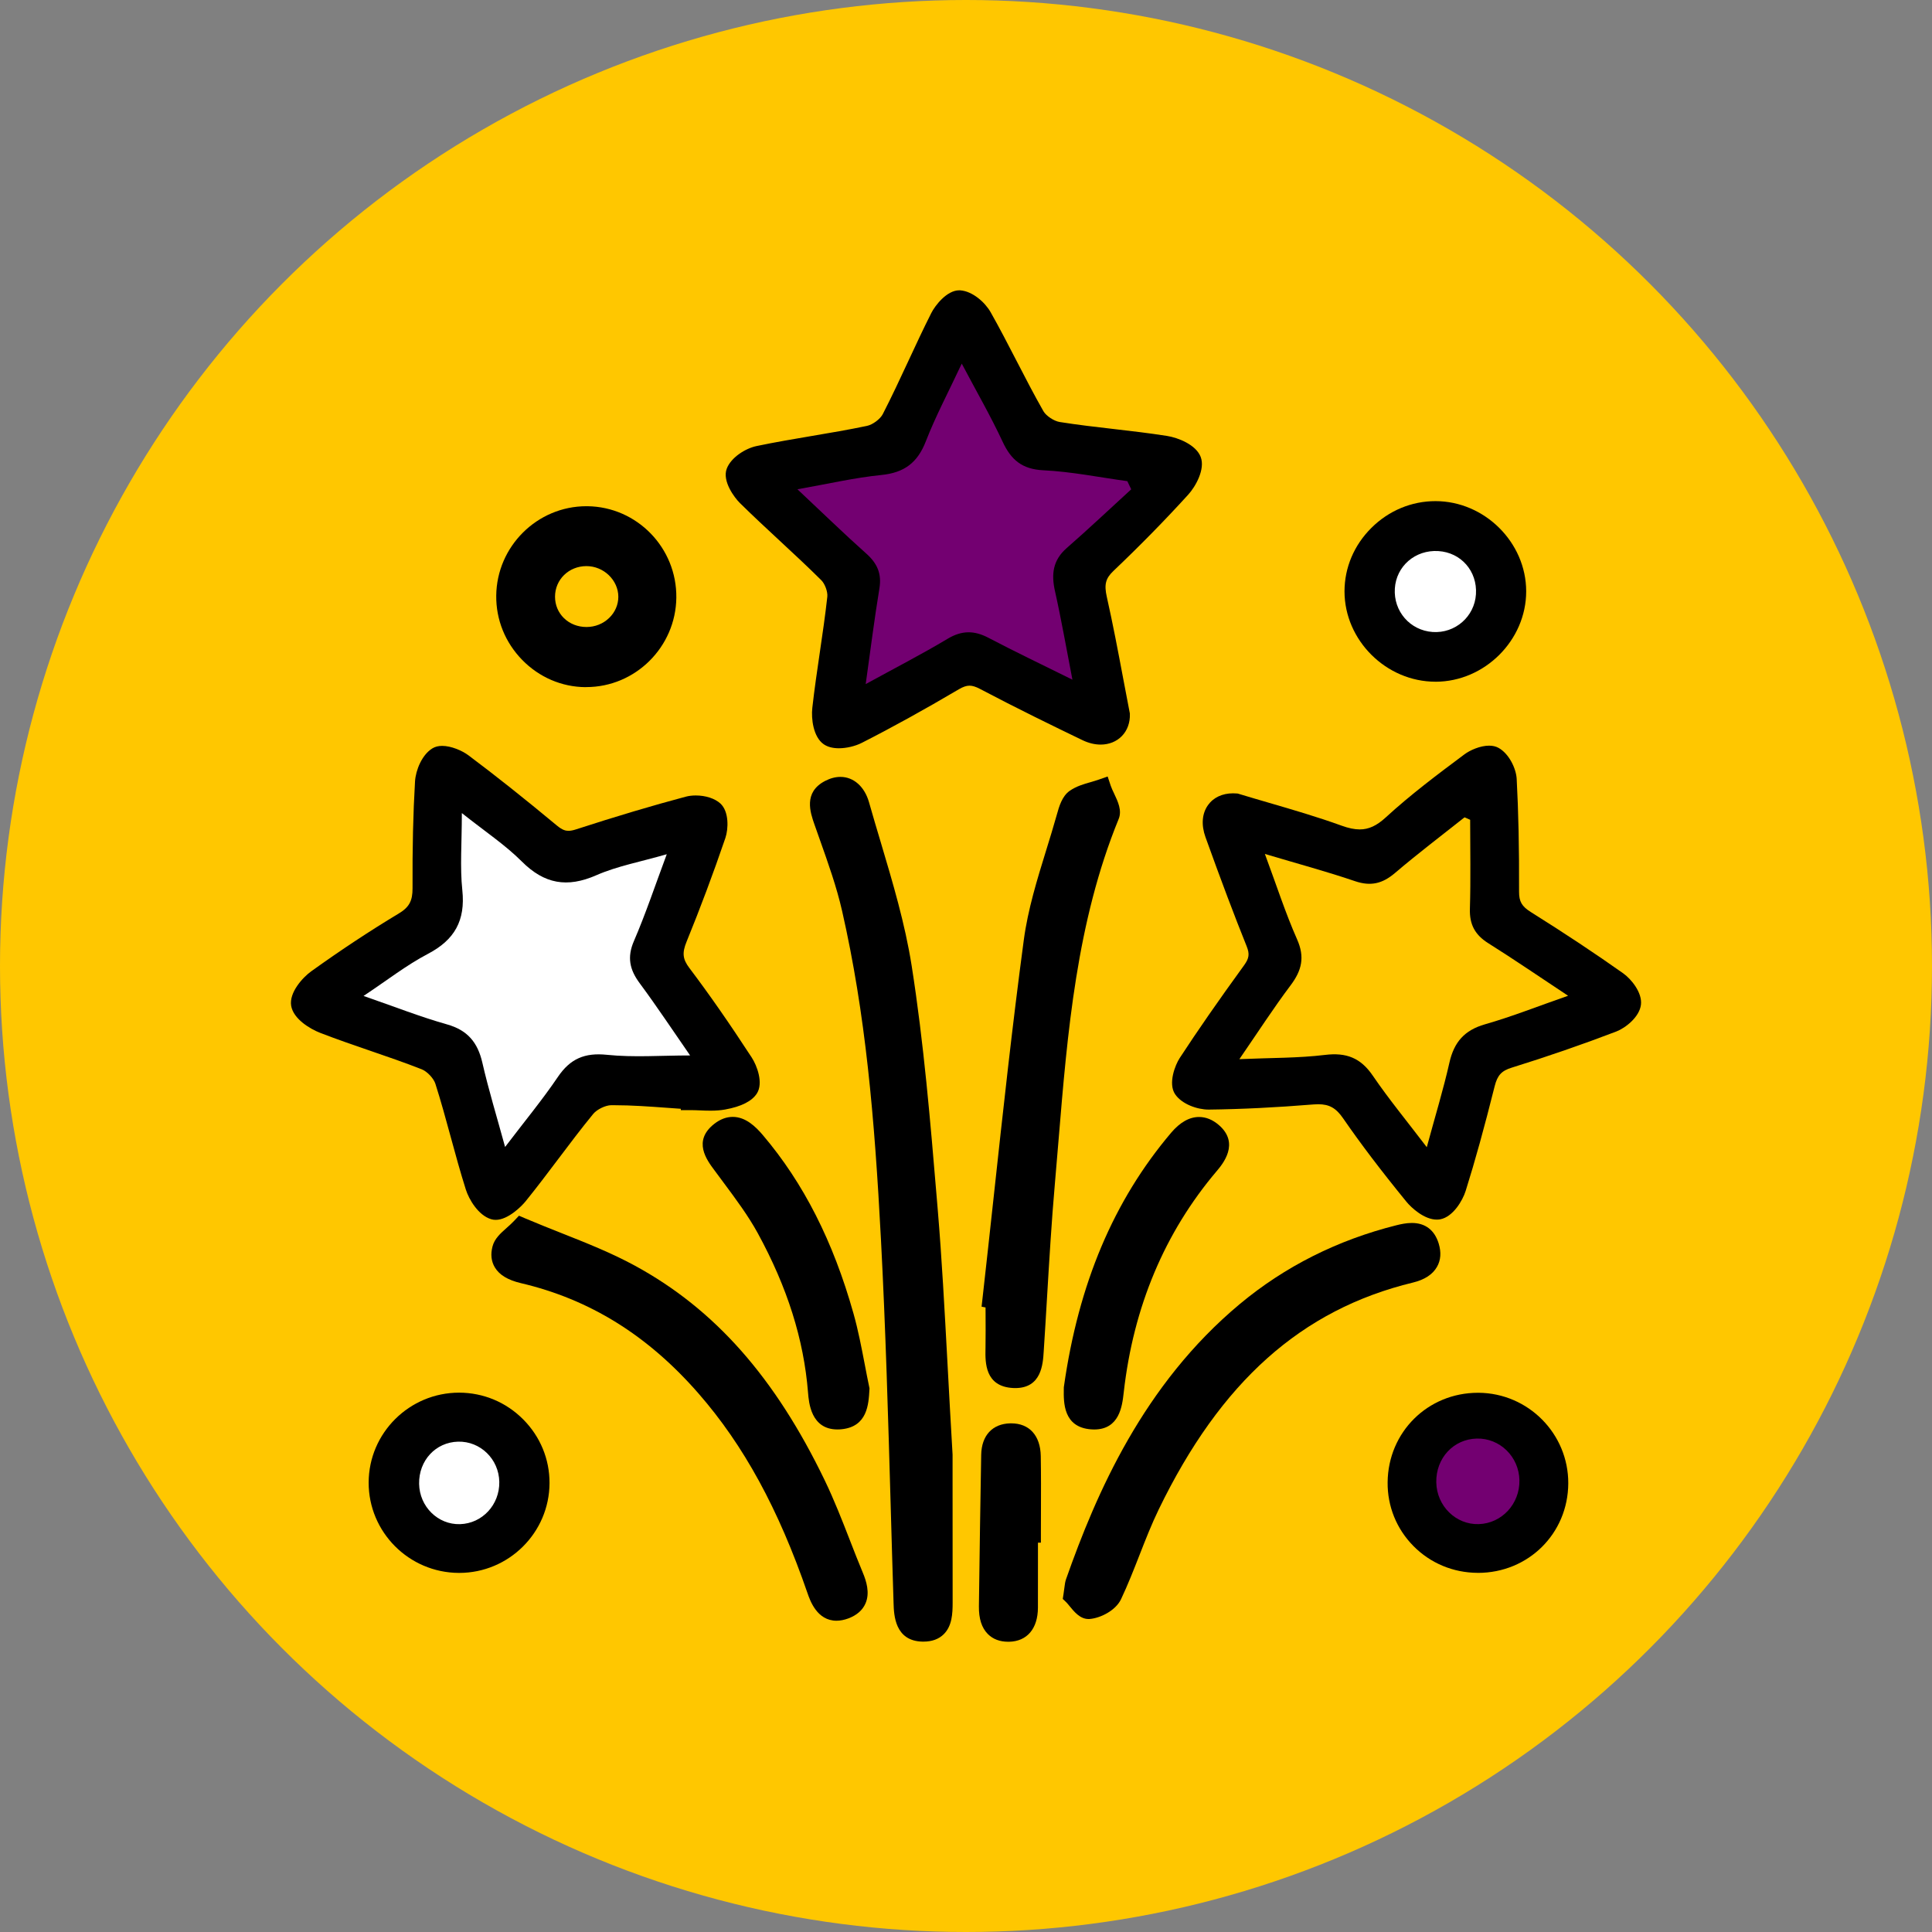 <?xml version="1.0" encoding="utf-8"?>
<!-- Generator: Adobe Illustrator 27.3.1, SVG Export Plug-In . SVG Version: 6.00 Build 0)  -->
<svg version="1.1" id="Camada_1" xmlns="http://www.w3.org/2000/svg" xmlns:xlink="http://www.w3.org/1999/xlink" x="0px" y="0px"
	 viewBox="0 0 600 600" style="enable-background:new 0 0 600 600;" xml:space="preserve">
<rect x="0" y="0" width="600" height="600" fill="#808080" stroke="none"/>
<style type="text/css">
	.st0{fill:#730071;}
	.st1{fill:#FFC700;}
	.st2{fill:#FFFFFF;}
</style>
<g>
	<circle class="st1" cx="300" cy="300" r="300"/>
	<g>
		<path d="M260.52,232.38c-1.95,0-3.54-0.43-4.74-1.27c-3.24-2.28-3.88-7.98-3.51-11.25c0.64-5.75,1.5-11.56,2.32-17.17
			c0.84-5.69,1.7-11.58,2.34-17.37c0.17-1.52-0.74-4.01-1.86-5.12c-4.22-4.2-8.68-8.33-12.99-12.33c-4.08-3.79-8.3-7.7-12.34-11.69
			c-1.53-1.51-5.55-6.71-4.03-10.66c1.33-3.45,5.76-6.27,9.28-7c5.7-1.19,11.52-2.18,17.14-3.13c5.64-0.95,11.47-1.94,17.13-3.13
			c1.77-0.37,4.1-2.11,4.89-3.64c2.78-5.4,5.4-11.04,7.94-16.49c2.28-4.91,4.64-9.98,7.13-14.91c1.16-2.31,4.81-7.06,8.67-7.06
			c0.11,0,0.22,0,0.34,0.01c3.78,0.27,7.67,3.7,9.42,6.79c2.83,5,5.49,10.16,8.07,15.15c2.67,5.16,5.42,10.5,8.33,15.6
			c0.82,1.44,3.28,3.07,5.06,3.35c5.53,0.88,11.22,1.54,16.72,2.17c5.44,0.63,11.06,1.28,16.59,2.15c3.41,0.53,9,2.71,10.46,6.51
			c1.47,3.83-1.59,9.22-3.86,11.72c-7.19,7.91-15.01,15.88-23.24,23.71c-2.44,2.32-2.91,4.2-2.05,8.05
			c1.89,8.42,3.46,16.7,5.11,25.47c0.65,3.46,1.31,6.94,1.99,10.44l0.05,0.23l0.01,0.24c0.09,2.67-0.79,5.1-2.47,6.83
			c-1.66,1.72-4,2.66-6.6,2.66c-1.85,0-3.75-0.46-5.66-1.38c-8.85-4.26-20.47-9.92-31.86-15.93c-1.28-0.67-2.3-0.99-3.21-0.99
			c-0.96,0-2.02,0.36-3.32,1.13c-10.92,6.44-20.78,11.88-30.13,16.63C265.59,231.74,262.87,232.38,260.52,232.38z M256.57,156.24
			c5,4.74,9.71,9.21,14.49,13.47c4.31,3.84,5.91,8.14,5.02,13.51c-1.09,6.62-2,13.3-2.97,20.36c-0.15,1.12-0.31,2.25-0.46,3.4
			c0.93-0.5,1.85-1,2.76-1.49c6.06-3.26,11.78-6.35,17.35-9.68c2.74-1.64,5.38-2.44,8.05-2.44c2.46,0,4.93,0.67,7.57,2.06
			c5.64,2.97,11.44,5.81,17.59,8.82c0.99,0.48,1.99,0.97,3,1.47c-0.19-0.98-0.37-1.95-0.55-2.91c-1.22-6.47-2.37-12.57-3.72-18.58
			c-0.99-4.41-1.59-10.89,4.6-16.29c4.75-4.15,9.47-8.51,14.04-12.73c1.16-1.07,2.32-2.14,3.48-3.21c-1.68-0.25-3.36-0.52-5.01-0.77
			c-5.89-0.93-11.98-1.88-17.92-2.17c-7.39-0.36-11.95-3.54-15.25-10.63c-2.48-5.34-5.34-10.61-8.36-16.19
			c-0.48-0.88-0.96-1.76-1.44-2.66c-0.45,0.93-0.89,1.84-1.33,2.74c-2.66,5.48-5.17,10.65-7.19,15.85
			c-2.99,7.7-8.01,11.5-16.28,12.34c-5.62,0.57-11.29,1.65-17.29,2.81c-0.9,0.17-1.82,0.35-2.74,0.52
			C254.89,154.65,255.74,155.45,256.57,156.24z"/>
		<path d="M347.87,221.85c0.18,5.27-4.67,8.08-10.42,5.31c-10.66-5.14-21.29-10.36-31.76-15.88c-3.47-1.83-6.06-1.79-9.46,0.21
			c-9.83,5.79-19.8,11.37-29.97,16.54c-2.52,1.28-6.87,1.96-8.77,0.63c-1.87-1.31-2.57-5.64-2.25-8.47
			c1.29-11.54,3.39-23,4.66-34.54c0.27-2.44-0.97-5.84-2.73-7.58c-8.25-8.21-17.05-15.86-25.34-24.03
			c-1.89-1.87-4.04-5.62-3.34-7.45c0.9-2.33,4.37-4.57,7.09-5.14c11.37-2.37,22.92-3.87,34.28-6.26c2.61-0.55,5.73-2.85,6.94-5.21
			c5.32-10.32,9.85-21.05,15.08-31.42c1.2-2.37,4.17-5.55,6.11-5.41c2.5,0.18,5.64,2.84,7.02,5.28
			c5.72,10.11,10.66,20.67,16.41,30.77c1.3,2.29,4.56,4.41,7.19,4.83c11.05,1.76,22.25,2.59,33.31,4.32
			c3.01,0.47,7.24,2.33,8.12,4.62c0.84,2.19-1.26,6.41-3.28,8.63c-7.39,8.13-15.12,15.98-23.08,23.55
			c-3.47,3.3-3.91,6.42-2.91,10.88C343.42,197.77,345.5,209.65,347.87,221.85z M351.31,151.96c-0.4-0.84-0.79-1.68-1.19-2.51
			c-8.69-1.19-17.35-2.96-26.07-3.38c-6.62-0.32-10.04-3.24-12.67-8.9c-3.65-7.84-7.99-15.36-12.68-24.23
			c-4.22,9.02-8.16,16.4-11.16,24.15c-2.57,6.63-6.7,9.72-13.78,10.44c-8.35,0.84-16.6,2.77-26.09,4.44
			c7.89,7.4,14.51,13.85,21.4,19.99c3.38,3.01,4.81,6.21,4.06,10.79c-1.57,9.5-2.76,19.07-4.26,29.72
			c9.05-4.96,17.4-9.26,25.44-14.07c4.41-2.64,8.25-2.63,12.69-0.3c8.15,4.29,16.48,8.24,26.07,13c-1.95-10-3.47-18.8-5.42-27.51
			c-1.18-5.27-0.67-9.61,3.65-13.37C338.08,164.27,344.65,158.06,351.31,151.96z"/>
		<path d="M153.95,378.84c-0.49,0-0.96-0.07-1.4-0.2c-4.03-1.2-6.92-6.18-7.89-9.24c-1.71-5.4-3.22-10.94-4.68-16.29
			c-1.49-5.46-3.03-11.11-4.77-16.55c-0.54-1.68-2.56-3.82-4.24-4.48c-5.29-2.08-10.8-3.97-16.13-5.8
			c-5.08-1.74-10.32-3.55-15.44-5.53c-3.01-1.17-8.3-4.25-8.98-8.42c-0.66-4.04,3.49-8.71,6.26-10.7
			c9.19-6.6,18.33-12.63,27.17-17.94c3.21-1.93,4.29-3.9,4.27-7.83c-0.06-12.64,0.18-23.18,0.77-33.18
			c0.21-3.5,2.16-8.29,5.38-10.26c0.84-0.52,1.87-0.78,3.05-0.78c2.79,0,6.21,1.47,8.16,2.93c8.4,6.29,17.39,13.43,27.47,21.81
			c1.74,1.45,2.76,1.64,3.6,1.64c0.64,0,1.37-0.14,2.25-0.42c12.61-4.09,23.79-7.42,34.16-10.18c0.94-0.25,1.99-0.38,3.11-0.38
			c3.1,0,5.96,0.94,7.67,2.51c2.69,2.49,2.5,7.86,1.53,10.71c-3.76,11.01-7.82,21.84-12.05,32.2c-1.42,3.48-1.22,5.39,0.88,8.17
			c6.14,8.13,12.28,16.94,19.33,27.75c1.71,2.62,3.66,7.96,1.65,11.17c-1.52,2.42-4.85,4.11-9.89,5.02
			c-1.35,0.24-2.8,0.36-4.56,0.36c-1.08,0-2.18-0.04-3.27-0.09c-1.01-0.04-2.02-0.08-3.03-0.08h-2.89l-0.02-0.42
			c-1.4-0.1-2.8-0.2-4.2-0.3c-5.46-0.4-11.1-0.81-16.6-0.81l-0.81,0c-1.77,0.01-4.44,1.31-5.59,2.72
			c-3.75,4.57-7.38,9.39-10.9,14.06c-3.24,4.3-6.6,8.75-10.06,13.03C161.95,374.67,157.75,378.84,153.95,378.84z M122.52,309.53
			c5.93,2.13,11.52,4.14,17.09,5.71c7.19,2.03,11.36,6.51,13.1,14.12c1.32,5.74,2.94,11.48,4.66,17.55c0.25,0.89,0.51,1.8,0.77,2.71
			c0.63-0.81,1.25-1.6,1.86-2.39c3.86-4.95,7.5-9.63,10.75-14.44c3.86-5.7,8.67-8.36,15.12-8.36c0.92,0,1.91,0.05,2.93,0.16
			c2.8,0.29,5.86,0.43,9.62,0.43h0c2.48,0,4.97-0.06,7.59-0.12c0.87-0.02,1.74-0.04,2.63-0.06c-0.5-0.73-1-1.47-1.5-2.2
			c-3.69-5.39-7.17-10.48-10.9-15.5c-3.97-5.34-4.62-10.3-2.14-16.08c2.49-5.77,4.66-11.77,6.95-18.11
			c0.39-1.07,0.78-2.15,1.18-3.24c-0.63,0.16-1.26,0.33-1.88,0.49c-4.99,1.28-9.71,2.5-13.96,4.36c-3.82,1.67-7.3,2.49-10.63,2.49
			c-5.69,0-10.88-2.42-15.86-7.4c-3.35-3.35-7.18-6.24-11.62-9.6c-0.64-0.49-1.29-0.98-1.95-1.48c-0.02,0.87-0.04,1.72-0.06,2.56
			c-0.12,5.55-0.23,10.34,0.26,15.02c1.11,10.54-2.8,17.77-12.29,22.74c-4.4,2.3-8.61,5.24-13.06,8.34c-0.57,0.4-1.14,0.79-1.72,1.2
			C120.51,308.8,121.52,309.17,122.52,309.53z"/>
		<path d="M214.31,341.54c-8.18-0.5-16.36-1.35-24.53-1.29c-2.69,0.02-6.18,1.73-7.89,3.82c-7.24,8.83-13.79,18.22-20.97,27.1
			c-1.83,2.26-5.59,5.16-7.51,4.59c-2.51-0.75-4.97-4.38-5.89-7.27c-3.43-10.86-5.99-22-9.45-32.85c-0.81-2.55-3.5-5.38-6-6.36
			c-10.4-4.09-21.15-7.3-31.58-11.33c-2.87-1.11-6.71-3.71-7.11-6.11c-0.38-2.31,2.59-6.01,5.05-7.77
			c8.74-6.28,17.73-12.26,26.96-17.8c4.29-2.58,5.75-5.62,5.72-10.42c-0.06-11,0.12-22.01,0.76-32.99c0.16-2.8,1.78-6.55,3.95-7.88
			c1.64-1.01,5.75,0.43,7.84,2c9.32,6.98,18.4,14.27,27.35,21.72c2.8,2.33,5.16,2.92,8.69,1.77c11.25-3.65,22.58-7.09,34-10.13
			c2.46-0.65,6.26-0.14,7.97,1.44c1.42,1.31,1.51,5.26,0.73,7.54c-3.69,10.79-7.68,21.48-11.99,32.04
			c-1.72,4.22-1.61,7.31,1.26,11.11c6.75,8.94,13.09,18.2,19.21,27.58c1.44,2.2,2.68,6.24,1.62,7.93c-1.31,2.09-5.03,3.15-7.88,3.66
			c-3.34,0.6-6.87,0.14-10.32,0.14C214.32,341.7,214.32,341.62,214.31,341.54z M214.32,327.78c-5.34-7.69-10.3-15.2-15.66-22.42
			c-3.12-4.21-3.97-8.05-1.79-13.1c3.63-8.42,6.53-17.14,10.2-26.96c-8.06,2.33-15.31,3.64-21.87,6.52
			c-9.07,3.97-16.16,2.72-23.16-4.28c-5.16-5.16-11.38-9.26-18.61-15.02c0,9.41-0.61,16.76,0.15,23.97
			c0.99,9.39-2.37,15.41-10.7,19.76c-6.68,3.49-12.71,8.24-19.98,13.06c9.65,3.33,17.66,6.5,25.91,8.83
			c6.41,1.81,9.55,5.62,10.99,11.9c1.93,8.4,4.46,16.66,7.06,26.17c6.09-8.01,11.58-14.63,16.38-21.73
			c3.85-5.68,8.34-7.62,15.26-6.89C196.78,328.44,205.22,327.78,214.32,327.78z"/>
		<path d="M446.21,378.76c-3.88,0-7.86-3.63-9.43-5.55c-7.9-9.68-14.16-17.93-19.69-25.94c-2.18-3.16-4.27-4.34-7.71-4.34
			c-0.44,0-0.92,0.02-1.42,0.06c-11.72,0.95-22.35,1.48-32.51,1.6l-0.13,0c-3.46,0-8.27-1.67-10.37-4.76
			c-2.26-3.33,0.02-9.12,1.42-11.25c5.59-8.56,11.94-17.71,19.99-28.8c1.58-2.18,1.76-3.51,0.81-5.89
			c-3.9-9.7-7.85-20.16-12.8-33.92c-1.35-3.76-1.09-7.27,0.75-9.89c1.68-2.39,4.46-3.71,7.82-3.71c0.38,0,0.77,0.02,1.17,0.05
			l0.31,0.03l0.3,0.09c3.08,0.94,6.2,1.84,9.33,2.76c7.44,2.17,15.13,4.41,22.61,7.12c2.15,0.78,3.99,1.16,5.62,1.16
			c2.78,0,5.26-1.14,8.05-3.7c7.83-7.19,16.28-13.5,24.45-19.6c1.75-1.31,4.9-2.71,7.68-2.71c1.12,0,2.1,0.23,2.93,0.69
			c3.25,1.8,5.45,6.39,5.63,9.61c0.55,10.28,0.79,21.43,0.74,35.1c-0.01,3.01,0.87,4.53,3.63,6.26
			c10.52,6.59,19.91,12.82,28.69,19.03c2.57,1.82,5.99,6.06,5.53,9.77c-0.47,3.86-4.86,7.24-7.67,8.32
			c-10.52,4.02-21.45,7.8-32.5,11.23c-3.13,0.97-4.41,2.37-5.26,5.76c-3.28,13.09-6.06,23.11-9,32.49c-0.95,3.03-3.94,8.1-7.92,8.84
			C446.92,378.73,446.57,378.76,446.21,378.76z M414.4,324.42c6.14,0,10.72,2.52,14.4,7.92c3.43,5.03,7.2,9.87,11.19,15
			c0.6,0.77,1.2,1.55,1.81,2.33c0.27-0.97,0.54-1.93,0.81-2.88c1.71-6.07,3.32-11.79,4.6-17.49c1.7-7.54,5.87-12.01,13.13-14.09
			c5.64-1.61,11.25-3.65,17.2-5.8c0.92-0.33,1.84-0.67,2.78-1.01c-0.97-0.65-1.94-1.29-2.89-1.93c-5.82-3.89-11.32-7.56-16.85-11.04
			c-5.02-3.15-7.27-7.38-7.09-13.29c0.2-6.45,0.15-13.04,0.11-19.42c-0.01-1.37-0.02-2.74-0.02-4.1c-1.11,0.87-2.21,1.74-3.32,2.61
			c-5.01,3.93-10.2,7.99-15.1,12.17c-3.25,2.77-6.38,4.06-9.87,4.06c-1.72,0-3.49-0.32-5.42-0.97c-6.11-2.08-12.36-3.89-18.98-5.81
			c-1.06-0.31-2.13-0.62-3.21-0.93c0.38,1.06,0.76,2.11,1.13,3.15c2.21,6.2,4.31,12.06,6.77,17.62c2.73,6.15,2,11.47-2.34,17.25
			c-3.67,4.87-7.12,9.98-10.78,15.39c-0.57,0.84-1.14,1.69-1.73,2.55c0.99-0.03,1.98-0.06,2.95-0.08
			c6.12-0.17,11.91-0.33,17.48-1.01C412.29,324.49,413.39,324.42,414.4,324.42z"/>
		<path d="M383.85,249.4c10.44,3.18,21.29,6.02,31.79,9.83c6.61,2.4,11.42,1.72,16.72-3.14c7.6-6.98,15.93-13.22,24.22-19.4
			c1.95-1.46,5.7-2.72,7.36-1.8c2.1,1.16,3.95,4.6,4.08,7.15c0.62,11.63,0.77,23.29,0.73,34.93c-0.01,4.19,1.55,6.62,5.04,8.81
			c9.68,6.06,19.23,12.34,28.55,18.94c2.14,1.51,4.55,4.8,4.29,6.96c-0.27,2.21-3.32,4.95-5.76,5.88
			c-10.64,4.07-21.44,7.79-32.32,11.16c-4.29,1.33-6.23,3.7-7.28,7.9c-2.72,10.84-5.61,21.66-8.95,32.32
			c-0.85,2.72-3.35,6.37-5.6,6.78c-2.23,0.41-5.79-2.18-7.6-4.4c-6.81-8.35-13.43-16.88-19.54-25.75c-3.1-4.5-6.55-5.99-11.84-5.56
			c-10.74,0.88-21.53,1.46-32.3,1.59c-2.76,0.03-6.58-1.38-7.98-3.44c-1.1-1.62,0.02-5.75,1.45-7.93
			c6.36-9.74,13.07-19.26,19.9-28.68c2.12-2.92,2.55-5.32,1.16-8.77c-4.49-11.18-8.68-22.48-12.76-33.82
			C375.1,253.13,378.09,248.9,383.85,249.4z M456.57,254.59c-0.58-0.25-1.17-0.51-1.75-0.76c-7.22,5.74-14.59,11.32-21.61,17.3
			c-3.85,3.28-7.49,4.19-12.38,2.53c-8.85-3.01-17.89-5.44-28.01-8.46c3.63,9.77,6.38,18.35,10.01,26.54
			c2.45,5.53,1.45,9.65-2,14.23c-5.35,7.1-10.17,14.6-15.93,22.96c9.87-0.43,18.31-0.31,26.61-1.32c6.58-0.8,11.04,0.9,14.81,6.43
			c5.02,7.37,10.73,14.28,16.78,22.23c2.63-9.7,5.16-17.93,7.04-26.3c1.43-6.32,4.66-10.04,11.03-11.86
			c8.32-2.38,16.4-5.59,25.81-8.87c-9.06-5.99-16.83-11.32-24.8-16.33c-4.09-2.57-5.84-5.79-5.69-10.66
			C456.77,273.04,456.57,263.81,456.57,254.59z"/>
		<path d="M286.51,509.82c-8.63-0.16-8.89-8.33-9-11.82c-0.33-10.24-0.62-20.48-0.91-30.72c-0.77-27-1.57-54.92-3.01-82.33
			c-2-38.23-4.82-70.21-12.06-102.01c-1.69-7.45-4.35-14.91-6.91-22.13c-0.53-1.5-1.07-3-1.59-4.5l-0.08-0.22
			c-1.31-3.75-3.51-10.02,3.27-13.55c1.62-0.84,3.22-1.27,4.78-1.27c4.11,0,7.51,3.03,8.89,7.91c1.16,4.11,2.41,8.29,3.62,12.34
			c3.71,12.46,7.56,25.34,9.61,38.38c3.77,23.95,5.82,48.51,7.81,72.27l0.31,3.7c1.26,15.07,2.08,30.28,3.03,47.89
			c0.47,8.76,0.96,17.82,1.56,27.97l0,0.18l0,7.88c0,9.99-0.01,23.89,0.02,37.8c0.01,3.62-0.2,7.36-2.73,9.9
			c-1.54,1.55-3.68,2.33-6.34,2.33L286.51,509.82z"/>
		<path d="M292.83,451.91c0,9.46-0.02,27.57,0.01,45.68c0.01,4.59-0.3,9.33-6.28,9.22c-5.4-0.1-5.91-4.49-6.05-8.91
			c-1.2-37.71-1.95-75.44-3.92-113.11c-1.8-34.4-4.46-68.8-12.13-102.52c-2.08-9.17-5.48-18.05-8.6-26.96
			c-1.37-3.92-2.82-7.74,1.74-10.12c4.9-2.55,8.18,0.5,9.39,4.79c4.72,16.71,10.46,33.31,13.15,50.37
			c3.94,25.06,5.97,50.45,8.1,75.76C290.11,398.46,290.99,420.87,292.83,451.91z"/>
		<path d="M315.29,431.08c-0.22,0-0.44-0.01-0.67-0.02c-8.76-0.45-8.64-7.98-8.57-12.02l0.01-0.64c0.05-3.44,0.04-6.94,0.02-10.34
			c0-0.67,0-1.34-0.01-2.02l-1.23-0.24l0.31-2.76c1.18-10.47,2.32-20.95,3.46-31.43c2.84-26.14,5.78-53.17,9.34-79.69
			c1.27-9.49,4.15-18.8,6.93-27.8c1.13-3.67,2.31-7.47,3.35-11.19c0.67-2.41,1.58-5.68,4-7.35c2.03-1.41,4.31-2.06,6.52-2.7
			c0.84-0.24,1.62-0.47,2.37-0.73l2.87-1l0.96,2.88c0.24,0.71,0.63,1.54,1.05,2.42c1.17,2.46,2.49,5.25,1.42,7.87
			c-13.07,31.93-15.92,66.42-18.68,99.78c-0.37,4.47-0.74,8.93-1.13,13.4c-1.04,11.8-1.75,23.86-2.45,35.52
			c-0.33,5.57-0.66,11.14-1.03,16.71C323.89,423.7,323.41,431.08,315.29,431.08z"/>
		<path d="M308.15,403.39c4.17-37.03,7.83-74.13,12.79-111.06c1.76-13.08,6.63-25.76,10.2-38.59c0.57-2.05,1.28-4.63,2.82-5.69
			c2.32-1.61,5.41-2.09,8.17-3.05c0.92,2.77,3.38,6.16,2.54,8.21c-14.98,36.59-16.63,75.48-20.02,114.04
			c-1.53,17.4-2.33,34.86-3.48,52.29c-0.28,4.24-0.62,8.83-6.39,8.53c-6.17-0.32-5.77-5.2-5.71-9.63c0.07-4.96,0.01-9.92,0.01-14.87
			C308.77,403.51,308.46,403.45,308.15,403.39z"/>
		<path d="M259.79,503.33c-6.05,0-8.2-6.22-9.01-8.56c-9.05-26.23-19.82-45.95-33.89-62.06c-15.72-18.01-33.74-29.2-55.09-34.21
			c-4.05-0.95-6.71-2.55-8.11-4.88c-1.13-1.88-1.38-4.08-0.73-6.54c0.63-2.41,2.46-4.03,4.39-5.75c0.8-0.71,1.63-1.45,2.39-2.26
			l1.43-1.52l1.92,0.82c3.75,1.59,7.5,3.08,11.13,4.52c8.06,3.2,15.68,6.21,22.98,10.19c24.75,13.47,43.47,34.63,58.9,66.59
			c2.94,6.09,5.42,12.45,7.82,18.61c1.3,3.35,2.65,6.81,4.05,10.16c1.04,2.49,2.26,6.19,0.83,9.5c-0.91,2.11-2.71,3.69-5.35,4.68
			C262.19,503.08,260.95,503.33,259.79,503.33z"/>
		<path d="M161.94,381.12c11.88,5.05,23.37,8.88,33.85,14.58c26.98,14.69,44.55,38.17,57.63,65.26c4.48,9.28,7.83,19.09,11.8,28.62
			c1.77,4.25,2.3,8.3-2.81,10.22c-5.26,1.98-7.37-1.89-8.79-6.01c-7.93-22.97-18.34-44.58-34.46-63.05
			c-15.28-17.5-33.81-29.8-56.67-35.16c-3.93-0.92-7.92-2.8-6.62-7.74C156.48,385.54,159.37,383.84,161.94,381.12z"/>
		<path d="M338.04,502.8c-2.61,0-4.44-2.25-5.91-4.05c-0.35-0.42-0.74-0.91-0.95-1.11l-1.13-1.08l0.24-1.55
			c0.13-0.86,0.21-1.51,0.28-2.04c0.13-1.01,0.22-1.74,0.5-2.54c9.39-26.67,24.01-60.48,53.96-85.45
			c13.99-11.66,30.36-19.89,48.65-24.47c1.32-0.33,3.05-0.71,4.78-0.71c4.17,0,7.06,2.21,8.34,6.39c0.83,2.73,0.66,5.16-0.53,7.24
			c-1.34,2.36-3.85,4-7.44,4.87c-34.64,8.39-59.74,30.79-78.99,70.49c-2.21,4.56-4.12,9.44-5.96,14.15
			c-1.78,4.54-3.61,9.23-5.75,13.74c-1.63,3.43-6.32,5.84-9.74,6.11l-0.12,0.01L338.04,502.8z"/>
		<path d="M333.24,495.46c0.36-2.34,0.36-3.24,0.64-4.03c11.29-32.07,26.29-61.83,53.06-84.14c13.96-11.63,29.85-19.46,47.46-23.87
			c4.07-1.02,7.99-1.35,9.51,3.65c1.52,4.96-1.73,7.33-5.81,8.32c-39.83,9.65-63.95,36.97-80.98,72.09
			c-4.4,9.07-7.41,18.8-11.73,27.91c-1.06,2.23-4.67,4.2-7.26,4.4C336.45,499.92,334.49,496.65,333.24,495.46z"/>
		<path d="M445.79,211.71c-15.3,0-28.23-12.85-28.24-28.05c0-7.38,2.97-14.39,8.37-19.74c5.39-5.35,12.45-8.29,19.87-8.29
			c15.26,0,28.16,12.82,28.18,27.99c0.02,15.2-12.87,28.07-28.13,28.1H445.79z M445.83,174.11c-5.19,0-9.34,3.81-9.66,8.85
			c-0.33,5.41,3.59,9.93,8.95,10.3c0.23,0.02,0.46,0.02,0.69,0.02c5.05,0,9.25-3.93,9.57-8.96c0.17-2.69-0.66-5.2-2.33-7.09
			c-1.64-1.85-3.97-2.96-6.56-3.11C446.27,174.12,446.05,174.11,445.83,174.11z"/>
		<path d="M445.79,158.61c13.7,0,25.16,11.37,25.18,24.99c0.01,13.66-11.42,25.07-25.14,25.1c-13.68,0.03-25.28-11.46-25.28-25.06
			C420.55,170.06,432.09,158.62,445.79,158.61z M446.67,171.14c-7.15-0.43-13.06,4.67-13.49,11.64c-0.44,7.05,4.74,13,11.73,13.48
			c7,0.49,13.02-4.77,13.46-11.74C458.82,177.37,453.74,171.57,446.67,171.14z"/>
		<path d="M181.8,213.4c-7.39-0.07-14.35-3.07-19.61-8.44c-5.29-5.41-8.16-12.5-8.08-19.98c0.17-15.31,12.73-27.77,27.99-27.77
			l0.34,0c15.4,0.19,27.78,12.93,27.6,28.41c-0.18,15.31-12.72,27.76-27.96,27.76L181.8,213.4z M182.13,175.81
			c-5.47,0-9.76,4.17-9.76,9.5c0,2.56,0.98,4.92,2.78,6.67c1.82,1.77,4.3,2.74,6.99,2.74c2.67,0,5.17-1,7.04-2.81
			c1.84-1.77,2.85-4.12,2.85-6.6C192,180.16,187.48,175.81,182.13,175.81l0-3L182.13,175.81z"/>
		<path d="M207.04,185.6c-0.16,13.88-11.4,24.93-25.21,24.8c-13.67-0.13-24.87-11.63-24.72-25.38c0.15-13.77,11.58-24.96,25.3-24.8
			C196.22,160.39,207.2,171.71,207.04,185.6z M182.14,197.71c7.11-0.01,12.88-5.58,12.87-12.41c-0.01-6.83-5.85-12.49-12.88-12.49
			c-7.14,0-12.76,5.5-12.77,12.49C169.36,192.29,174.95,197.72,182.14,197.71z"/>
		<path d="M142.46,488.48c-15.46-0.08-28.01-12.68-27.97-28.08c0.04-15.39,12.65-27.9,28.1-27.9c7.55,0.02,14.59,2.97,19.91,8.32
			c5.29,5.32,8.19,12.35,8.16,19.78c-0.06,15.38-12.64,27.88-28.05,27.88H142.46z M142.35,450.72c-5.33,0.14-9.28,4.46-9.18,10.05
			c0.09,5.28,4.29,9.57,9.35,9.57l0.28,0c5.3-0.16,9.37-4.59,9.27-10.08c-0.09-5.26-4.34-9.55-9.47-9.55L142.35,450.72z"/>
		<path d="M167.66,460.59c-0.06,13.78-11.37,24.97-25.18,24.9c-13.85-0.07-25.02-11.28-24.98-25.07
			c0.04-13.72,11.37-24.94,25.16-24.91C156.43,435.53,167.71,446.85,167.66,460.59z M155.06,460.21
			c-0.13-7.06-5.88-12.67-12.8-12.49c-6.98,0.18-12.23,5.87-12.1,13.1c0.13,7.08,5.86,12.72,12.72,12.52
			C149.78,473.13,155.19,467.3,155.06,460.21z"/>
		<path d="M458.85,488.46c-7.57-0.04-14.65-3-19.92-8.35c-5.23-5.3-8.07-12.33-7.99-19.79c0.15-15.58,12.47-27.78,28.05-27.78l0.2,0
			c15.43,0.11,27.92,12.73,27.85,28.14c-0.08,15.58-12.4,27.79-28.05,27.79H458.85z M458.94,450.72c-5.19,0.05-9.72,4.64-9.69,9.83
			c0.03,5.21,4.58,9.78,9.74,9.78c2.47-0.01,4.93-1.09,6.77-2.97c1.85-1.89,2.91-4.41,2.9-6.9c-0.02-5.19-4.53-9.74-9.64-9.74
			H458.94z"/>
		<path d="M459.17,435.53c13.85,0.1,24.94,11.29,24.87,25.12c-0.07,13.87-11.24,24.87-25.18,24.81
			c-13.93-0.07-25.06-11.29-24.93-25.12C434.07,446.44,445.26,435.44,459.17,435.53z M458.91,447.72
			c-6.86,0.06-12.7,5.99-12.66,12.85c0.04,6.85,5.98,12.78,12.78,12.76c6.8-0.02,12.66-6,12.63-12.88
			C471.63,453.54,465.75,447.66,458.91,447.72z"/>
		<path d="M260.08,443.93c-8.23,0-8.89-8.33-9.14-11.47c-1.31-16.47-6.42-32.66-15.61-49.49c-2.95-5.39-6.78-10.54-10.49-15.53
			c-0.8-1.08-1.61-2.16-2.4-3.24l-0.58-0.78c-2.38-3.19-6.82-9.11-0.02-14.41c1.83-1.42,3.75-2.15,5.72-2.15
			c4.03,0,7.13,3.04,9.38,5.69c12.62,14.87,21.82,32.99,28.12,55.38c1.47,5.21,2.49,10.58,3.49,15.76c0.45,2.36,0.9,4.72,1.4,7.08
			l0.08,0.39l-0.02,0.39c-0.25,4.59-0.64,11.49-8.61,12.31C260.94,443.91,260.5,443.93,260.08,443.93z"/>
		<path d="M267,431.39c-0.25,4.48-0.49,8.94-5.92,9.49c-5.99,0.62-6.79-4.2-7.15-8.65c-1.44-18.13-7.34-34.9-15.97-50.69
			c-3.69-6.75-8.53-12.88-13.11-19.11c-2.66-3.62-6.01-7.28-1.18-11.05c4.41-3.43,7.95-0.43,10.96,3.11
			c13.49,15.9,21.93,34.39,27.52,54.25C264.25,416.16,265.41,423.83,267,431.39z"/>
		<path d="M339.8,443.94c-0.31,0-0.64-0.01-0.98-0.04c-8.63-0.66-8.51-8.36-8.45-12.5l0.01-0.6l0.03-0.19
			c4.54-31.95,15.43-57.73,33.29-78.82c2.76-3.25,5.67-4.9,8.68-4.9c2.15,0,4.21,0.84,6.13,2.49c6.64,5.7,1.15,12.18-0.65,14.31
			c-16.17,19.07-25.88,42.19-28.87,68.69l-0.03,0.25C348.51,436.57,347.68,443.94,339.8,443.94z"/>
		<path d="M333.38,431.02c4.06-28.61,13.65-54.93,32.61-77.31c2.95-3.48,6.58-5.5,10.57-2.08c4,3.43,1.69,6.93-0.99,10.09
			c-17.23,20.33-26.59,43.97-29.57,70.3c-0.5,4.39-0.94,9.34-6.95,8.88C333.05,440.45,333.32,435.56,333.38,431.02z"/>
		<path d="M313.13,509.86c-2.64,0-4.78-0.81-6.37-2.42c-1.89-1.92-2.79-4.72-2.75-8.58c0.2-16.65,0.47-33.14,0.71-47.06
			c0.11-5.99,3.48-9.64,9.03-9.77l0.29,0c5.64,0,9.07,3.8,9.18,10.16c0.1,5.66,0.08,11.39,0.06,16.94
			c-0.01,2.32-0.02,4.63-0.02,6.95v3h-0.91l0,3.87c0,5.45,0.01,10.9-0.01,16.34c-0.03,6.52-3.39,10.47-9,10.57L313.13,509.86z"/>
		<path d="M319.36,476.07c0,7.73,0.02,15.47-0.01,23.2c-0.02,4.1-1.49,7.5-6.05,7.58c-5.07,0.09-6.34-3.7-6.29-7.96
			c0.18-15.68,0.44-31.37,0.71-47.05c0.07-3.96,1.88-6.73,6.1-6.82c4.71-0.11,6.33,3.15,6.41,7.21c0.14,7.94,0.04,15.89,0.04,23.84
			C319.97,476.07,319.67,476.07,319.36,476.07z"/>
		<path class="st0" d="M351.31,151.96c-6.66,6.09-13.23,12.3-20.03,18.24c-4.31,3.77-4.83,8.11-3.65,13.37
			c1.95,8.7,3.48,17.5,5.42,27.51c-9.59-4.76-17.91-8.71-26.07-13c-4.44-2.33-8.28-2.34-12.69,0.3
			c-8.04,4.81-16.39,9.11-25.44,14.07c1.5-10.65,2.69-20.21,4.26-29.72c0.75-4.57-0.68-7.78-4.06-10.79
			c-6.89-6.14-13.51-12.59-21.4-19.99c9.49-1.67,17.74-3.6,26.09-4.44c7.08-0.71,11.21-3.81,13.78-10.44
			c3-7.74,6.93-15.12,11.16-24.15c4.69,8.87,9.03,16.39,12.68,24.23c2.63,5.66,6.05,8.58,12.67,8.9c8.72,0.42,17.38,2.19,26.07,3.38
			C350.52,150.29,350.91,151.12,351.31,151.96z"/>
		<path class="st2" d="M214.32,327.78c-9.11,0-17.54,0.66-25.82-0.2c-6.92-0.72-11.42,1.21-15.26,6.89
			c-4.8,7.09-10.29,13.72-16.38,21.73c-2.6-9.51-5.14-17.77-7.06-26.17c-1.44-6.28-4.58-10.1-10.99-11.9
			c-8.25-2.33-16.26-5.49-25.91-8.83c7.27-4.82,13.3-9.56,19.98-13.06c8.33-4.36,11.68-10.38,10.7-19.76
			c-0.76-7.21-0.15-14.56-0.15-23.97c7.23,5.75,13.45,9.86,18.61,15.02c7,7.01,14.09,8.26,23.16,4.28
			c6.56-2.87,13.81-4.18,21.87-6.52c-3.66,9.82-6.57,18.55-10.2,26.96c-2.18,5.05-1.33,8.89,1.79,13.1
			C204.02,312.58,208.98,320.09,214.32,327.78z"/>
		<path class="st1" d="M456.57,254.59c0,9.22,0.2,18.45-0.08,27.66c-0.15,4.87,1.6,8.09,5.69,10.66
			c7.97,5.01,15.74,10.33,24.8,16.33c-9.41,3.28-17.49,6.49-25.81,8.87c-6.37,1.82-9.6,5.54-11.03,11.86
			c-1.89,8.37-4.41,16.6-7.04,26.3c-6.05-7.95-11.75-14.86-16.78-22.23c-3.77-5.53-8.23-7.23-14.81-6.43
			c-8.3,1.01-16.73,0.89-26.61,1.32c5.76-8.37,10.59-15.86,15.93-22.96c3.44-4.58,4.45-8.7,2-14.23
			c-3.63-8.19-6.38-16.77-10.01-26.54c10.12,3.02,19.16,5.45,28.01,8.46c4.89,1.66,8.53,0.75,12.38-2.53
			c7.02-5.98,14.38-11.56,21.61-17.3C455.4,254.09,455.99,254.34,456.57,254.59z"/>
		<path class="st2" d="M446.67,171.14c7.07,0.43,12.15,6.23,11.7,13.39c-0.43,6.97-6.46,12.23-13.46,11.74
			c-7-0.49-12.17-6.43-11.73-13.48C433.61,175.81,439.52,170.71,446.67,171.14z"/>
		<path class="st2" d="M155.06,460.21c0.13,7.09-5.28,12.92-12.18,13.13c-6.86,0.21-12.6-5.43-12.72-12.52
			c-0.13-7.23,5.12-12.92,12.1-13.1C149.19,447.54,154.94,453.15,155.06,460.21z"/>
	</g>
	<path class="st0" d="M471.87,459.71c0.13,7.35-5.48,13.4-12.63,13.62c-7.11,0.22-13.06-5.64-13.19-12.98
		c-0.13-7.5,5.31-13.4,12.55-13.59C465.78,446.57,471.74,452.39,471.87,459.71z"/>
</g>
</svg>
